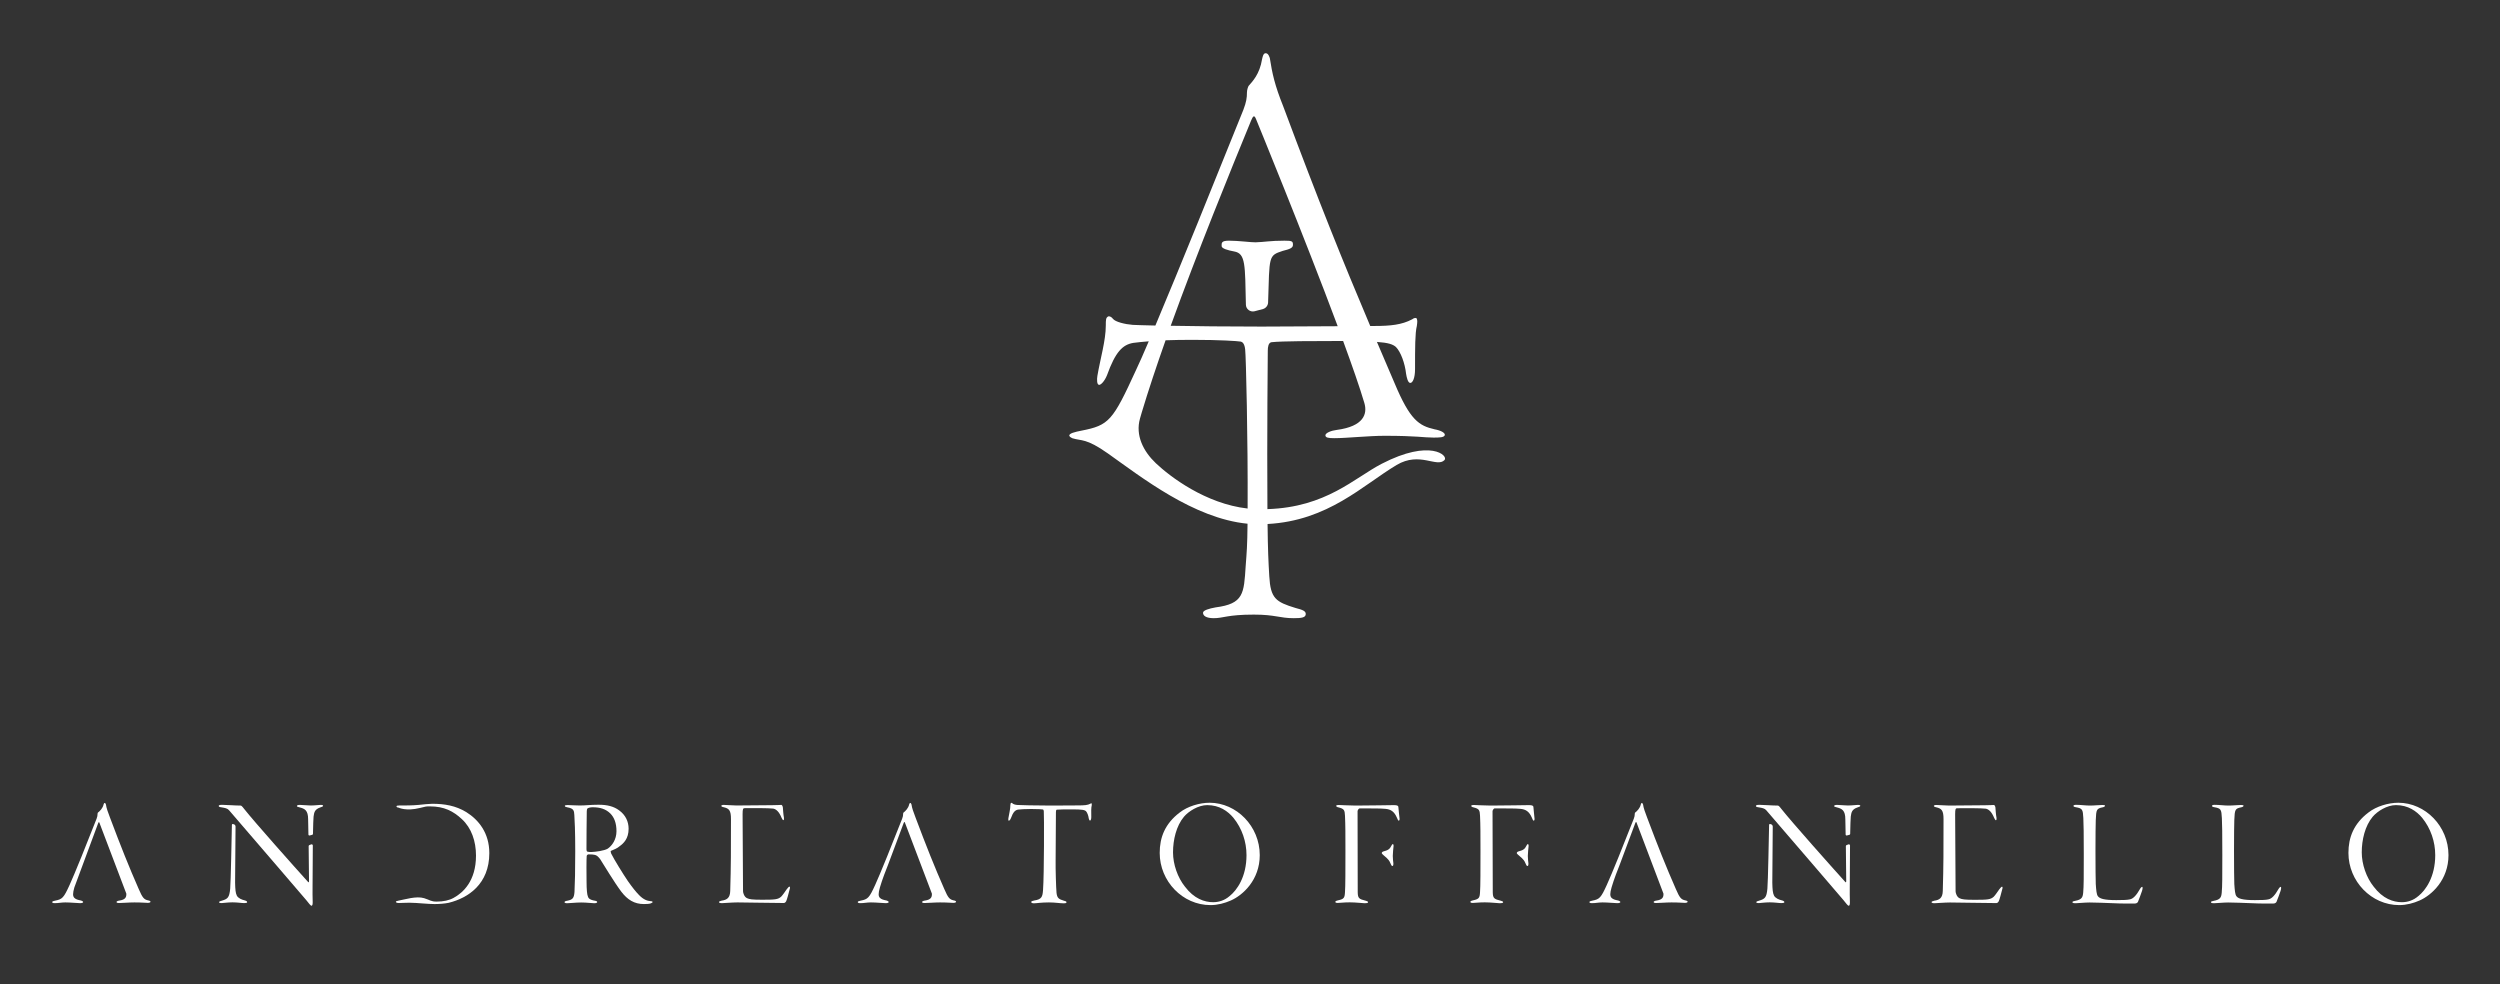 <?xml version="1.0" encoding="utf-8"?>
<!-- Generator: Adobe Illustrator 23.0.1, SVG Export Plug-In . SVG Version: 6.00 Build 0)  -->
<svg version="1.1" id="Layer_1" xmlns="http://www.w3.org/2000/svg" xmlns:xlink="http://www.w3.org/1999/xlink" x="0px" y="0px"
	 viewBox="0 0 3358.2 1322.2" style="enable-background:new 0 0 3358.2 1322.2;" xml:space="preserve">
<rect x="0" y="0" width="3358.2" height="1322.2" fill="#333333" stroke="none"/>
<style type="text/css">
	.st0{fill:#FFFFFF;}
</style>
<g id="XMLID_9_">
	<path id="XMLID_11_" class="st0" d="M1856.2,622.9c-37,19.1-74.6,58.5-153.7,61c-0.7-97.7,0.5-212.9,0.5-212.9
		c0-4.8,0.8-10.5,4.8-11.3c13.7-1.6,61.1-1.6,82.8-1.6c4.8,0,9.3,0,13.6,0c12.2,33.3,22.4,62.5,28.5,83.2c4.4,14.7-0.8,31.4-37,36.2
		c-7.2,0.8-15.3,4-15.3,7.2c0,3.2,3.7,3.9,11.8,3.9c16.9,0,46.1-3.2,67.8-3.2c43.5,0,52.4,2.4,65.2,2.4c7.2,0,15.6,0.2,15.6-3.9
		c0-2.4-4.8-5.6-13.7-7.2c-20.9-4.8-32.9-12.1-53.8-62c-8.3-19.4-16.2-37.7-23.7-55.4c15.4,1.1,21.4,3.2,25.5,6.8
		c6.4,6.4,12.1,21.7,13.7,36.2c0.8,4.8,2.4,12.1,5.6,12.1c3.2,0,6.4-6.4,6.4-18.5c0-29,0-48.3,2.4-58c0.8-5.6,0.8-7.2,0-9.7
		c-0.8-1.6-3.2-1.6-6.4,0.8c-13.7,7.3-29,8.9-50.7,8.9l-5.5,0c-37.2-87.9-68.5-165.5-117-295.4c-11.3-28.2-14.6-43.6-17.9-64.6
		c-1.6-4.8-3.2-6.4-5.6-6.4c-3.2,0-4,4.8-4.8,8.1c-3.2,20.1-13,30-17.9,35.6c-0.8,0.8-2.4,5.6-2.4,8.9c0,7.2-0.8,12.9-4.8,23.4
		c-36.9,91.8-86.2,213.9-118.2,289.8c-15.3-0.3-26-0.7-30.4-0.9c-10.5-0.8-23.4-4-26.6-8.1c-1.6-2.4-4.8-4-6.4-3.2
		c-3.2,1.6-3.2,4.8-3.2,12.1c0,20.1-7.3,44.3-11.3,67.7c-0.8,4.8-0.8,12.1,2.4,12.1c2.4,0,7.2-4.8,10.5-12.9
		c11.3-31.4,20.9-41.1,35.4-43.5c6.1-0.8,13-1.5,20.7-2.1c-7.1,16.7-13,30-17.1,38.6c-31.4,68.5-36.2,74.1-73.3,81.4
		c-8.1,1.6-17.9,3.7-16.1,7.3c0.5,1.1,2.8,2.5,3.9,2.9c12.4,3.9,18.2-0.4,47.7,20.4c44.7,31.6,115.2,87.4,187.6,94.4
		c-0.3,30.2-1.1,38.3-2.5,56.8c-2.4,37.1-2.6,50.7-40.4,55.6c-8.9,1.6-16.9,4-16.9,7.2c0,4,4,7.3,14.5,7.3c12.9,0,18.3-4.8,53.8-4.8
		c29,0,34.3,4.8,53.6,4.8c10.5,0,16.1-0.8,16.1-5.6c0-4-4-5.6-13.7-8.1c-26.6-8.1-33.6-12.8-35.3-42.7c-1.2-21-1.9-34.3-2.3-70.1
		c81.5-4.4,128-52.2,173.4-79.3c31.1-18.5,53.9,4.1,64.3-6.6C1945.9,612.1,1921.4,589.2,1856.2,622.9z M1680.6,161.9
		c2.4-5.6,4-8.1,6.4-2.4c0,0,64.9,158,109.9,278.7l-102.2,0.5c-45.8,0-89.7-0.5-122.1-1.1C1608.8,337.6,1652.7,229.8,1680.6,161.9z
		 M1552.7,622.3c-17-16.1-27.7-37.5-21.4-60l2.4-8.3c8.9-29.7,19.9-62.6,32-96.9c10.6-0.4,22.6-0.6,36.2-0.6
		c37.1,0,60.3,1.6,65.1,2.4c2.4,0.8,4.8,3.2,5.6,10.5c1.1,8.5,3.8,121.2,3.3,213.7C1619.3,676.7,1571.5,640.1,1552.7,622.3z"/>
	<path id="XMLID_1_" class="st0" d="M1703.4,406.4c2-62.8,0.2-63,19.7-69.4c9.7-2.4,13.7-4,13.7-8.1c0-4.8-1-5.6-11.4-5.6
		c-19.3,0-27.2,1.9-39,2.2c-6.2,0.1-22.7-2.2-35.6-2.2c-10.5,0-9.8,3.2-9.8,7.3c0,3.2,8.1,5.6,16.9,7.2
		c15.5,2.7,14.5,18.1,15.7,71.5c0.1,6,5.9,10.3,11.7,8.8l11.3-3C1700.4,414,1703.2,410.5,1703.4,406.4z"/>
</g>
<g id="XMLID_7_">
	<path id="XMLID_8_" class="st0" d="M99.9,1192c-2.3,7.9-2.3,11.8,0,14.1c1.9,1.9,4.6,2.7,8.7,3.5c2.1,0.6,3.1,1.5,3.1,2.1
		c0,1-1.9,1.5-4.1,1.5c-3.9,0-12.4-1-19.9-1c-5.2,0-9.1,1-14.1,1c-2.3,0-3.5-0.4-3.5-1.5c0-1,2.1-1.5,4.1-1.9
		c9.5-1.9,11.4-3.7,19.3-21.1c6-12.9,24.3-58.2,36.3-89.1c1-2.7,1.2-4.1,1.2-5.8c0-0.8,0.2-2.1,0.6-2.3c2.3-1.7,6.6-6,7.5-10.8
		c0.4-0.8,0.6-2.1,1.5-2.1s1.2,0.8,1.7,2.1c0.6,4.6,2.7,10.4,5.4,17.4c14.5,38.6,25.7,66.7,38.6,96c5.2,12.2,7.3,14.1,12.4,15.3
		c2.5,0.4,3.5,1.2,3.5,1.9c0,1-1.9,1.5-3.7,1.5c-3.9,0-7.3-0.6-18-0.6c-7.7,0-15.5,0.8-20.5,0.8c-2.3,0-3.5-0.4-3.5-1.4
		c0-0.8,1.9-1.7,3.9-1.9c8.3-1.2,9.5-4.8,9.3-9.3l-36.1-95.1c-0.6-1.7-1-1-1.7,0.4L99.9,1192z"/>
	<path id="XMLID_15_" class="st0" d="M569.7,1206.5c8.1,2.5,9.1,4.6,16.8,4.6c9.3,0,16.8-1.7,22.8-5c12.6-6.8,30.1-22.6,30.1-56.8
		c0-19.1-6-37.1-19.1-49.1c-11.4-10.6-23.8-17-42.7-17c-5.4,0-5.7,0.1-13.5,2.1c-18.7,4.7-28.6-0.4-28.6-0.4
		c-1.9-0.2-2.9-0.8-2.9-1.7s1.2-1.2,3.5-1.2c8.7,0,17.8,0,26.3-0.8c5.6-0.6,13.9-1.5,18.2-1.5c16.6,0,31.5,2.5,45.8,11.2
		c16.6,10.4,30.9,28,30.9,55.1c0,41.5-28.4,60.3-54.5,66.7c-5.4,1.2-13.5,1.7-19.1,1.7c-4.6,0-9.7-0.4-15.5-0.8
		c-6.2-0.4-12-1-18.2-1c-5.6,0-12,0.4-14.3,0.4c-2.3,0-3.9-0.6-3.9-1.7c0-0.6,1.1-1,3.5-1.5C543.8,1208.3,559.2,1203.3,569.7,1206.5
		z"/>
	<path id="XMLID_18_" class="st0" d="M831.5,1088.4c8.9,6.4,12.9,15.3,12.9,24.9c0,13.5-7,19.7-11.8,23.2c-3.1,2.9-8.7,5.2-11.8,6.4
		c-0.8,0.4-0.6,1.7,0.2,3.7c3.9,7.9,15.8,27.2,22.4,36.9c6.4,9.1,10.8,14.5,15.1,18.9c6.2,6.4,11.6,7.9,15.5,8.1
		c1.5,0,2.7,0.6,2.7,1.2c0,0.4-0.8,1.2-2.3,1.7c-1.9,0.8-5.6,1-9.5,1c-12.9,0-22-5.8-30.3-16.6c-9.1-12-24.3-37.3-28.4-43.7
		c-2.7-3.5-4.8-5.4-7.5-5.8c-1.9-0.4-4.4-0.8-8.7-0.6c-0.8,0.2-1.7,1-1.9,2.1c-0.4,2.5-0.4,26.5-0.2,34.4c0,11,0.8,17.8,1.7,19.7
		c0.6,2.5,2.3,4.8,9.5,6c2.3,0.4,3.1,1,3.1,1.9s-1.7,1.5-3.9,1.5c-3.7,0-9.9-1-17.6-1c-7.5,0-14.9,1-18.9,1c-2.1,0-3.5-0.4-3.5-1.5
		c0-0.8,1.2-1.5,3.9-1.9c6.8-1.4,8.9-3.3,9.5-11.8c0.6-11.8,1-28.4,1-54.3c0-28.8-0.8-41.9-1.2-48.9c-0.4-5.8-0.6-8.9-9.3-10.4
		c-1.9-0.4-3.5-0.8-3.5-1.9c0-0.8,1.2-1.2,3.7-1.2c2.9,0,8.9,0.6,16.2,0.6c8.7,0,14.3-1,25.1-1
		C816.1,1080.9,824.6,1083.4,831.5,1088.4z M789.4,1085.9c-0.4,0.2-1,0.4-1.2,3.9c-0.2,3.9-0.4,47.3-0.4,50.8c0,2.7,0.8,3.5,1.7,3.5
		c1,0.4,3.5,0.4,5,0.4c5.4-0.2,17.4-1.7,22-4.6c5.8-4.1,11.6-12.2,11.6-23.4c0-10.6-2.9-18.4-8.3-23.8c-6-5.8-13.3-8.3-23.6-8.3
		C793.3,1084.4,790.4,1085,789.4,1085.9z"/>
	<path id="XMLID_21_" class="st0" d="M998.1,1197.2c0,2.3,1.7,7.7,5.4,9.3c3.3,1.5,6.6,2.1,20.5,2.1c17.4,0,21.1-0.4,25.3-4.1
		c2.1-2.1,5.4-7,7.5-10c2.1-2.7,2.9-3.5,3.7-3.5c0.8,0,1,1.5,0.2,3.7c-1.2,4.8-3.5,13.5-4.6,15.8c-0.8,1.5-1.9,2.5-3.3,2.5
		c-22,0-45.4-0.8-62.2-0.8c-7,0-18.7,1-20.9,1c-2.7,0-3.9-0.6-3.9-1.5s1.5-1.2,3.7-1.9c7-1,11.2-3.7,11.4-13.1c1-33,1-55.8,1-96.4
		c0-11.8-2.5-14.3-9.9-16c-2.1-0.4-3.1-1-3.1-1.9c0-0.6,1.5-1.2,3.1-1.2c5,0,11.4,0.8,17.4,0.8c11,0,39.2-0.4,47.5-0.4
		c7.7,0,10.6-0.4,12.6-0.4c0.8,0,1.7,1.2,2.1,3.3c0.2,2.3,0.6,9.9,1.5,14.1c0.2,1.2,0,3.1-0.8,3.1c-0.6,0-1.2-0.6-2.3-2.9
		c-3.5-8.7-7.5-11.8-11.2-12.6c-4.8-0.8-32.1-0.8-38.8-0.6c-1.7,0.2-2.5,0.6-2.5,8.1"/>
	<path id="XMLID_23_" class="st0" d="M1215.6,1105.1c-0.6-1.7-1-1-1.7,0.4l-21.1,56.4c-1.9,4.6-7.9,19.9-10.8,30.1
		c-2.3,7.9-2.3,11.8,0,14.1c1.9,1.9,4.6,2.7,8.7,3.5c2.1,0.6,3.1,1.5,3.1,2.1c0,1-1.9,1.5-4.1,1.5c-3.9,0-12.4-1-19.9-1
		c-5.2,0-9.1,1-14.1,1c-2.3,0-3.5-0.4-3.5-1.5c0-1,2.1-1.5,4.1-1.9c9.5-1.9,11.4-3.7,19.3-21.1c6-12.9,24.3-58.2,36.3-89.1
		c1-2.7,1.2-4.1,1.2-5.8c0-0.8,0.2-2.1,0.6-2.3c2.3-1.7,6.6-6,7.5-10.8c0.4-0.8,0.6-2.1,1.5-2.1s1.2,0.8,1.7,2.1
		c0.6,4.6,2.7,10.4,5.4,17.4c14.5,38.6,25.7,66.7,38.6,96c5.2,12.2,7.3,14.1,12.4,15.3c2.5,0.4,3.5,1.2,3.5,1.9c0,1-1.9,1.5-3.7,1.5
		c-3.9,0-7.3-0.6-18-0.6c-7.7,0-15.5,0.8-20.5,0.8c-2.3,0-3.5-0.4-3.5-1.4c0-0.8,1.9-1.7,3.9-1.9c8.3-1.2,9.5-4.8,9.3-9.3
		L1215.6,1105.1z"/>
	<path id="XMLID_26_" class="st0" d="M1447.6,1081.9c9.7,0,13.5-0.4,17-2.3c0.8-0.6,1.5-0.8,1.7-0.4c0.2,0.6,0.4,1,0.2,2.7
		c-0.8,2.5-0.8,8.7-0.6,15.8c0,3.1-1,4.6-1.7,4.6c-0.8,0-1.5-1.9-1.7-2.9c-0.4-3.7-2.1-8.1-3.7-9.7c-1.9-1.7-4.6-2.5-19.1-2.5
		c-6.4,0-16.8,0-20.1,0.4c-1,0.2-1.2,1.9-1.2,3.3c0,7.7-0.4,56-0.4,64.7c-0.2,11.6,0.6,37.3,1.2,43.7c0.8,7,2.9,8.5,9.9,10.6
		c2.5,0.6,3.5,1,3.5,2.1c0,1.2-1.5,1.4-4.1,1.4c-4.8,0-11.2-1.2-19.5-1.2c-10.6,0-16.8,1.2-20.1,1.2c-2.7,0-3.7-0.8-3.7-1.9
		c0-0.8,1.9-1.5,4.1-1.9c9.9-1.5,11.2-4.8,11.8-14.3c1.5-20.1,1.5-102.6,1-105.5c-0.2-1.9-0.8-2.5-1.5-2.5c-1.2-0.2-6-0.6-15.5-0.6
		c-8.5,0-13.5,0.4-17.6,0.8c-3.9,0.8-6.6,3.3-9.5,11.4c-1,2.5-2.1,3.5-2.9,3.5c-0.8,0-0.8-1.7-0.6-3.1c1-6.2,2.7-12.4,2.7-17.8
		c0.2-1.7,0.2-2.7,1.2-3.1c0.4-0.2,1,0.2,1.7,0.8c0.8,1,3.7,1.9,6.6,2.1c3.3,0.2,23.8,0.8,45.2,0.8L1447.6,1081.9z"/>
	<path id="XMLID_28_" class="st0" d="M1692.2,1148.7c0,33.4-22.8,53.9-38.8,60.9c-8.3,3.7-17.8,6.2-27.4,6.2
		c-37.5,0-68.2-32.1-68.2-70.1c0-20.7,7-39.2,26.9-54.3c10.6-8.3,26.7-13.1,40.2-13.1C1661.1,1078.4,1692.2,1109.9,1692.2,1148.7z
		 M1590.4,1097.1c-10.4,12.4-14.7,31.1-14.7,47.9c0,16,6.2,33.8,16,46c12.2,16.2,26.3,20.9,37.9,20.9c7.5,0,15.3-2.3,22.2-8.3
		c9.7-7.7,22.6-25.7,22.6-54.9c0-18-6-35.9-17.6-50.2c-7.5-8.9-18.7-17-35.2-17C1609.7,1081.5,1596.8,1089.6,1590.4,1097.1z"/>
	<path id="XMLID_31_" class="st0" d="M1823.8,1198.6c0.2,7.9,1.5,9.1,11,11.4c1.7,0.4,2.9,1,2.9,1.9c0,1.2-2.3,1.4-4.4,1.4
		c-2.9,0-11.8-1.2-20.3-1.2c-7.9,0-13.1,0.8-16,0.8c-1.9,0-3.3-0.4-3.3-1.4c0-0.8,1-1.5,3.7-2.1c7.9-1.7,8.9-3.3,9.3-11
		c0.6-6.8,0.6-32.5,0.6-55.3c0-22,0-34.6-0.6-47.3c-0.4-7.5-1-9.3-8.5-11.2c-1.9-0.4-3.3-1-3.3-2.1c0-0.8,1.2-1.2,3.1-1.2
		c2.5,0,13.9,0.8,23,0.8c21.8,0,43.7-0.6,51.6-0.6c4.4,0,5.8,1,5.8,2.5c0.4,2.9,1,12,1.5,14.5c0.4,2.1,0,3.9-1,3.9
		c-0.8,0-1.4-1.5-2.5-4.1c-3.5-8.1-8.1-11.2-15.5-11.8c-6.6-0.6-15.5-0.6-34.4-0.6c-1.5,0-2.9,2.7-2.9,3.7 M1856.4,1144.9
		c1.7-2.4,9-1,12.2-8.1c1-2.1,1.7-2.9,2.3-2.9c0.8,0,1.2,1,1,3.1c-0.2,2.3-1,8.5-1,12.9s0.6,7.3,0.8,9.9c0,2.7-0.4,3.5-1.5,3.5
		c-0.8,0-1.7-1.7-2.9-4.6c-1.7-4.6-7.6-8.7-9.5-10.5C1856.7,1147.1,1855.5,1146.3,1856.4,1144.9z"/>
	<path id="XMLID_33_" class="st0" d="M2005.2,1198.6c0.2,7.9,1.5,9.1,11,11.4c1.7,0.4,2.9,1,2.9,1.9c0,1.2-2.3,1.4-4.4,1.4
		c-2.9,0-11.8-1.2-20.3-1.2c-7.9,0-13.1,0.8-16,0.8c-1.9,0-3.3-0.4-3.3-1.4c0-0.8,1-1.5,3.7-2.1c7.9-1.7,8.9-3.3,9.3-11
		c0.6-6.8,0.6-32.5,0.6-55.3c0-22,0-34.6-0.6-47.3c-0.4-7.5-1-9.3-8.5-11.2c-1.9-0.4-3.3-1-3.3-2.1c0-0.8,1.2-1.2,3.1-1.2
		c2.5,0,13.9,0.8,23,0.8c21.8,0,43.7-0.6,51.6-0.6c4.4,0,5.8,1,5.8,2.5c0.4,2.9,1,12,1.4,14.5c0.4,2.1,0,3.9-1,3.9
		c-0.8,0-1.5-1.5-2.5-4.1c-3.5-8.1-8.1-11.2-15.5-11.8c-6.6-0.6-15.5-0.6-34.4-0.6c-1.4,0-2.9,2.7-2.9,3.7 M2037.8,1144.9
		c1.7-2.4,9-1,12.2-8.1c1-2.1,1.7-2.9,2.3-2.9c0.8,0,1.2,1,1,3.1c-0.2,2.3-1,8.5-1,12.9s0.6,7.3,0.8,9.9c0,2.7-0.4,3.5-1.5,3.5
		c-0.8,0-1.7-1.7-2.9-4.6c-1.7-4.6-7.6-8.7-9.5-10.5C2038.1,1147.1,2036.8,1146.3,2037.8,1144.9z"/>
	<path id="XMLID_35_" class="st0" d="M2198.4,1105.1c-0.6-1.7-1-1-1.7,0.4l-21.1,56.4c-1.9,4.6-7.9,19.9-10.8,30.1
		c-2.3,7.9-2.3,11.8,0,14.1c1.9,1.9,4.6,2.7,8.7,3.5c2.1,0.6,3.1,1.5,3.1,2.1c0,1-1.9,1.5-4.1,1.5c-3.9,0-12.4-1-19.9-1
		c-5.2,0-9.1,1-14.1,1c-2.3,0-3.5-0.4-3.5-1.5c0-1,2.1-1.5,4.1-1.9c9.5-1.9,11.4-3.7,19.3-21.1c6-12.9,24.3-58.2,36.3-89.1
		c1-2.7,1.2-4.1,1.2-5.8c0-0.8,0.2-2.1,0.6-2.3c2.3-1.7,6.6-6,7.5-10.8c0.4-0.8,0.6-2.1,1.4-2.1c0.8,0,1.2,0.8,1.7,2.1
		c0.6,4.6,2.7,10.4,5.4,17.4c14.5,38.6,25.7,66.7,38.6,96c5.2,12.2,7.3,14.1,12.4,15.3c2.5,0.4,3.5,1.2,3.5,1.9c0,1-1.9,1.5-3.7,1.5
		c-3.9,0-7.3-0.6-18-0.6c-7.7,0-15.5,0.8-20.5,0.8c-2.3,0-3.5-0.4-3.5-1.4c0-0.8,1.9-1.7,3.9-1.9c8.3-1.2,9.5-4.8,9.3-9.3
		L2198.4,1105.1z"/>
	<path id="XMLID_38_" class="st0" d="M2378.5,1107.1c1.6,0.2,2.8,1.6,2.8,3.2c-0.1,14.1-0.6,66.5-0.6,75.3
		c0.2,9.3,0.6,13.9,2.3,17.4c1.7,3.5,6.8,5.6,10.4,6.4c2.1,0.6,3.5,1.2,3.5,2.5c0,1-2.1,1.2-3.9,1.2c-3.7,0-9.3-1-15.8-1
		c-6.2,0-12.9,1-14.5,1c-3.1,0-3.5-0.6-3.5-1.2c0-1,1.7-1.5,3.9-2.1c7.5-2.3,9.9-3.9,11-16c0.8-7.2,2.1-74.9,2.3-85.7
		c0-0.8,0.7-1.4,1.5-1.2L2378.5,1107.1z M2483.1,1134.2c1-0.3,2,0.5,2,1.5c-0.1,12.1-0.2,24.2-0.2,32.3c0,18.9-0.4,31.1,0,42.1
		c0.2,4.4-0.2,6.6-1.7,6.6c-0.8,0-3.5-3.1-7-7.7c0,0-77.8-90.8-103.6-120.6c-2.2-2.6-5.4-3.1-10-3.9c-2.9-0.4-3.9-0.8-3.9-1.9
		c0-0.8,1-1.5,4.4-1.5c6.2,0,17.4,1,24.9,1c1,0,1.9,0.6,4.8,4.4c13.7,17.4,67.2,77.5,86,98.3c0.4,0.6,1.2,0.6,1.2-1.2
		c0-4.5-0.2-26.3-0.5-47c0-0.7,0.4-1.3,1.1-1.5L2483.1,1134.2z M2480.8,1122.3c-0.8,0.2-1.6-0.4-1.6-1.3c-0.1-8.4-0.2-15.7-0.4-20.4
		c0-12.2-4.6-14.3-11.2-16c-2.5-0.6-3.9-1-3.9-1.9c0-1,1.9-1.5,4.1-1.5c3.7,0,9.7,0.8,14.3,0.8c6,0,11.2-0.8,13.5-0.8
		c2.3,0,3.3,0.4,3.3,1.2c0,1-1.7,1.5-3.5,2.1c-8.1,2.7-8.5,7-9.3,12.4c-0.3,3.2-0.6,12.2-0.8,23.2c0,0.6-0.4,1.1-1,1.3
		L2480.8,1122.3z"/>
	<path id="XMLID_42_" class="st0" d="M2788.6,1081.1c6.4,0,13.1,1,18.7,1c6.4,0,12.2-0.8,17-0.8c2.5,0,3.3,0.4,3.3,1
		c0,1-1.2,1.7-2.9,2.1c-8.5,1.7-8.9,2.9-9.5,17.2c-0.2,3.5-0.4,22.6-0.4,41.5c0,19.7,0.2,40.4,0.4,44.4c0.6,8.3,1,14.1,2.9,16.4
		c2.3,3.1,7.9,5.2,24.7,5.2c9.3,0,14.7-0.2,18.2-1c4.6-0.8,9.1-6,13.3-13.5c1.4-2.5,2.5-3.3,3.3-3.3c0.8,0,0.6,3.1-0.4,5.8
		c-0.6,1.7-4.6,13.1-5.4,14.5c-1,1.7-2.9,2.1-4.4,2.1c-2.1,0-17.8,0.2-28-0.4c-10.4-0.4-25.3-1-32.5-1c-6.4,0-15.8,1-18.7,1
		c-2.5,0-4.4-0.2-4.4-1.5c0-0.8,1.9-1.5,3.7-1.7c8.9-1.7,10.2-4.6,10.8-11c0.8-8.3,0.8-22,0.8-50.6c0-28.2-0.2-42.5-0.6-49.5
		c-0.6-11.8-1.2-13.1-10.2-14.7c-2.5-0.4-3.1-1-3.1-1.9C2785.3,1081.7,2786.5,1081.1,2788.6,1081.1z"/>
	<path id="XMLID_44_" class="st0" d="M2974.7,1081.1c6.4,0,13.1,1,18.7,1c6.4,0,12.2-0.8,17-0.8c2.5,0,3.3,0.4,3.3,1
		c0,1-1.2,1.7-2.9,2.1c-8.5,1.7-8.9,2.9-9.5,17.2c-0.2,3.5-0.4,22.6-0.4,41.5c0,19.7,0.2,40.4,0.4,44.4c0.6,8.3,1,14.1,2.9,16.4
		c2.3,3.1,7.9,5.2,24.7,5.2c9.3,0,14.7-0.2,18.2-1c4.6-0.8,9.1-6,13.3-13.5c1.5-2.5,2.5-3.3,3.3-3.3c0.8,0,0.6,3.1-0.4,5.8
		c-0.6,1.7-4.6,13.1-5.4,14.5c-1,1.7-2.9,2.1-4.4,2.1c-2.1,0-17.8,0.2-28-0.4c-10.4-0.4-25.3-1-32.5-1c-6.4,0-15.8,1-18.7,1
		c-2.5,0-4.4-0.2-4.4-1.5c0-0.8,1.9-1.5,3.7-1.7c8.9-1.7,10.2-4.6,10.8-11c0.8-8.3,0.8-22,0.8-50.6c0-28.2-0.2-42.5-0.6-49.5
		c-0.6-11.8-1.2-13.1-10.2-14.7c-2.5-0.4-3.1-1-3.1-1.9C2971.4,1081.7,2972.7,1081.1,2974.7,1081.1z"/>
	<path id="XMLID_46_" class="st0" d="M3289,1148.7c0,33.4-22.8,53.9-38.8,60.9c-8.3,3.7-17.8,6.2-27.4,6.2
		c-37.5,0-68.2-32.1-68.2-70.1c0-20.7,7-39.2,26.9-54.3c10.6-8.3,26.7-13.1,40.2-13.1C3257.9,1078.4,3289,1109.9,3289,1148.7z
		 M3187.2,1097.1c-10.4,12.4-14.7,31.1-14.7,47.9c0,16,6.2,33.8,16,46c12.2,16.2,26.3,20.9,37.9,20.9c7.5,0,15.3-2.3,22.2-8.3
		c9.7-7.7,22.6-25.7,22.6-54.9c0-18-6-35.9-17.6-50.2c-7.5-8.9-18.7-17-35.2-17C3206.5,1081.5,3193.6,1089.6,3187.2,1097.1z"/>
	<path id="XMLID_34_" class="st0" d="M313.6,1107.1c1.6,0.2,2.8,1.6,2.8,3.2c-0.1,14.1-0.6,66.5-0.6,75.3c0.2,9.3,0.6,13.9,2.3,17.4
		c1.7,3.5,6.8,5.6,10.4,6.4c2.1,0.6,3.5,1.2,3.5,2.5c0,1-2.1,1.2-3.9,1.2c-3.7,0-9.3-1-15.8-1c-6.2,0-12.9,1-14.5,1
		c-3.1,0-3.5-0.6-3.5-1.2c0-1,1.7-1.5,3.9-2.1c7.5-2.3,9.9-3.9,11-16c0.8-7.2,2.1-74.9,2.3-85.7c0-0.8,0.7-1.4,1.5-1.2L313.6,1107.1
		z M418.2,1134.2c1-0.3,2,0.5,2,1.5c-0.1,12.1-0.2,24.2-0.2,32.3c0,18.9-0.4,31.1,0,42.1c0.2,4.4-0.2,6.6-1.7,6.6
		c-0.8,0-3.5-3.1-7-7.7c0,0-77.8-90.8-103.6-120.6c-2.2-2.6-5.4-3.1-10-3.9c-2.9-0.4-3.9-0.8-3.9-1.9c0-0.8,1-1.5,4.4-1.5
		c6.2,0,17.4,1,24.9,1c1,0,1.9,0.6,4.8,4.4c13.7,17.4,67.2,77.5,86,98.3c0.4,0.6,1.2,0.6,1.2-1.2c0-4.5-0.2-26.3-0.5-47
		c0-0.7,0.4-1.3,1.1-1.5L418.2,1134.2z M415.9,1122.3c-0.8,0.2-1.6-0.4-1.6-1.3c-0.1-8.4-0.2-15.7-0.4-20.4c0-12.2-4.6-14.3-11.2-16
		c-2.5-0.6-3.9-1-3.9-1.9c0-1,1.9-1.5,4.1-1.5c3.7,0,9.7,0.8,14.3,0.8c6,0,11.2-0.8,13.5-0.8c2.3,0,3.3,0.4,3.3,1.2
		c0,1-1.7,1.5-3.5,2.1c-8.1,2.7-8.5,7-9.3,12.4c-0.3,3.2-0.6,12.2-0.8,23.2c0,0.6-0.4,1.1-1,1.3L415.9,1122.3z"/>
	<path id="XMLID_13_" class="st0" d="M2626.9,1197.3c0,2.3,1.7,7.7,5.4,9.3c3.3,1.5,6.6,2.1,20.5,2.1c17.4,0,21.1-0.4,25.3-4.1
		c2.1-2.1,5.4-7,7.5-10c2.1-2.7,2.9-3.5,3.7-3.5c0.8,0,1,1.5,0.2,3.7c-1.2,4.8-3.5,13.5-4.6,15.8c-0.8,1.5-1.9,2.5-3.3,2.5
		c-22,0-45.4-0.8-62.2-0.8c-7,0-18.7,1-20.9,1c-2.7,0-3.9-0.6-3.9-1.5s1.5-1.2,3.7-1.9c7-1,11.2-3.7,11.4-13.1c1-33,1-55.8,1-96.4
		c0-11.8-2.5-14.3-9.9-16c-2.1-0.4-3.1-1-3.1-1.9c0-0.6,1.5-1.2,3.1-1.2c5,0,11.4,0.8,17.4,0.8c11,0,39.2-0.4,47.5-0.4
		c7.7,0,10.6-0.4,12.6-0.4c0.8,0,1.7,1.2,2.1,3.3c0.2,2.3,0.6,9.9,1.5,14.1c0.2,1.2,0,3.1-0.8,3.1c-0.6,0-1.2-0.6-2.3-2.9
		c-3.5-8.7-7.5-11.8-11.2-12.6c-4.8-0.8-32.1-0.8-38.8-0.6c-1.7,0.2-2.5,0.6-2.5,8.1"/>
</g>
</svg>
